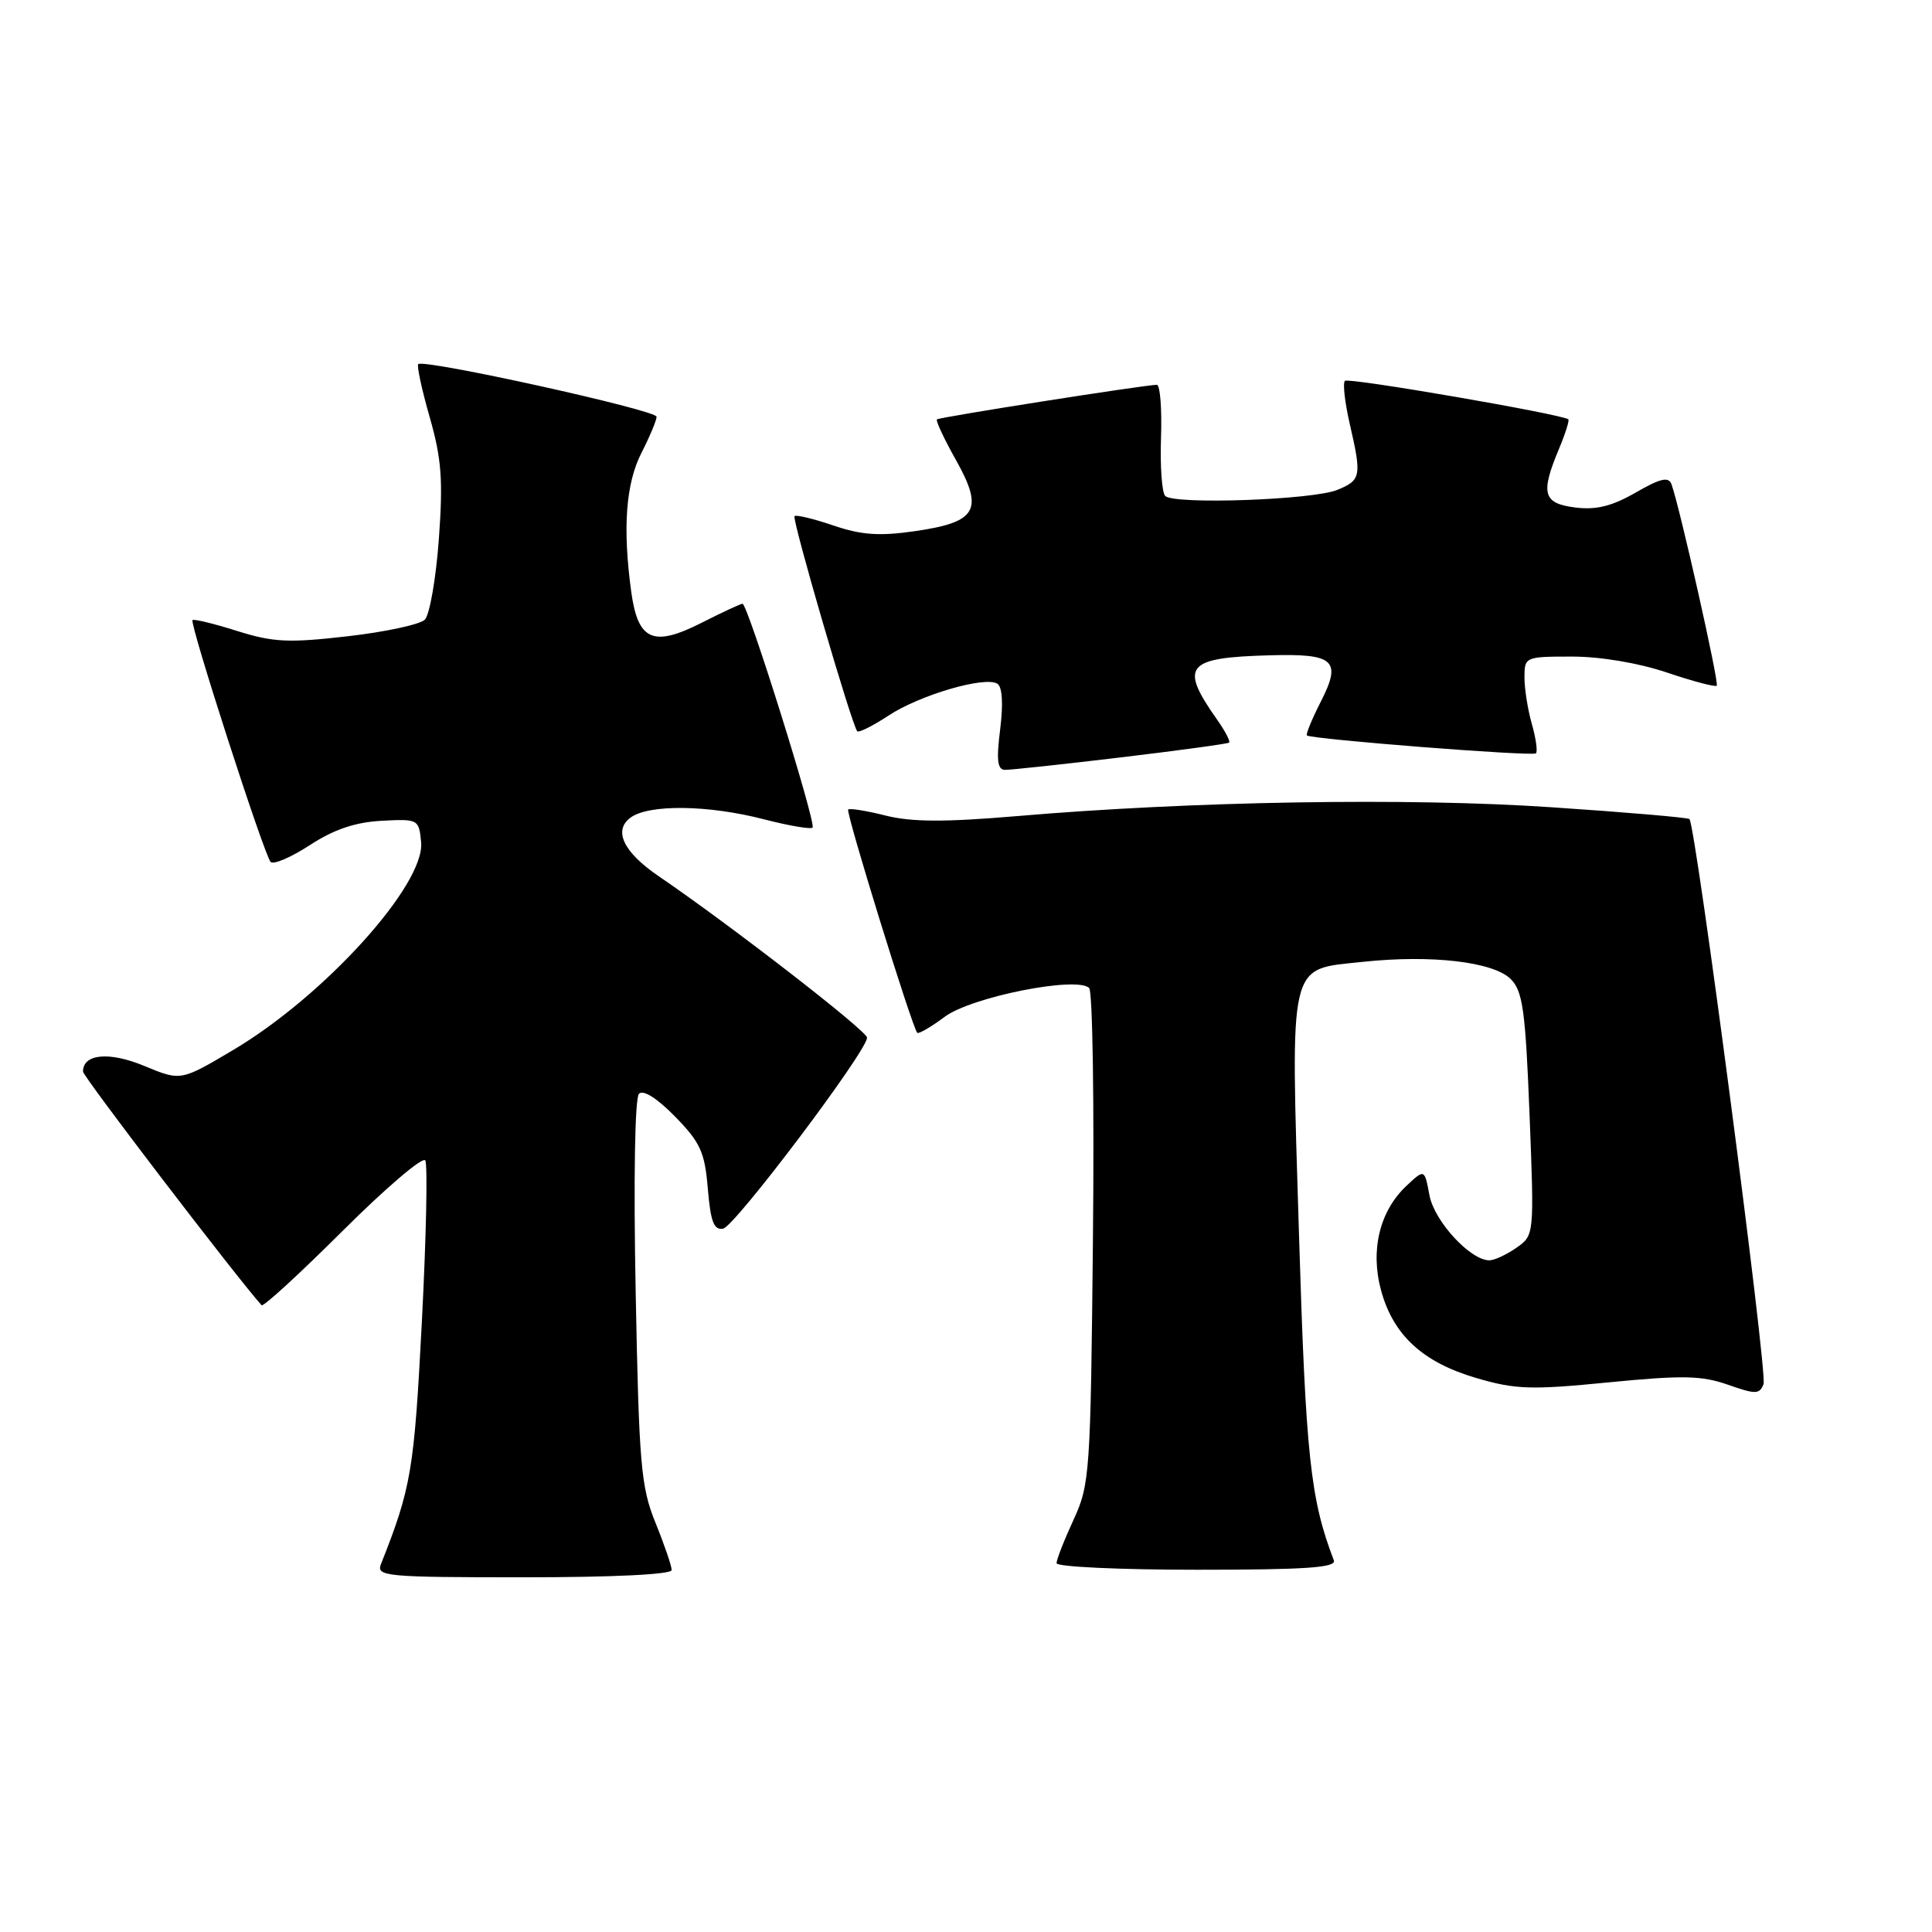 <?xml version="1.0" encoding="UTF-8" standalone="no"?>
<!DOCTYPE svg PUBLIC "-//W3C//DTD SVG 1.1//EN" "http://www.w3.org/Graphics/SVG/1.1/DTD/svg11.dtd" >
<svg xmlns="http://www.w3.org/2000/svg" xmlns:xlink="http://www.w3.org/1999/xlink" version="1.1" viewBox="0 0 256 256">
 <g >
 <path fill="currentColor"
d=" M 89.00 208.04 C 89.00 207.51 88.04 204.69 86.86 201.79 C 84.92 197.01 84.67 194.08 84.23 171.18 C 83.94 156.22 84.12 145.48 84.67 144.93 C 85.24 144.36 87.08 145.53 89.46 147.96 C 92.81 151.39 93.39 152.67 93.79 157.51 C 94.16 161.88 94.59 163.03 95.82 162.80 C 97.38 162.50 114.82 139.37 114.89 137.50 C 114.93 136.63 96.80 122.59 87.25 116.08 C 82.60 112.91 81.23 110.03 83.56 108.33 C 86.00 106.55 93.86 106.65 101.22 108.56 C 104.52 109.41 107.42 109.91 107.67 109.66 C 108.19 109.14 99.07 80.00 98.39 80.00 C 98.14 80.00 95.69 81.14 92.95 82.53 C 86.53 85.78 84.53 84.89 83.64 78.40 C 82.49 69.97 82.92 64.07 85.00 60.00 C 86.10 57.84 87.00 55.69 87.00 55.22 C 87.00 54.34 56.13 47.53 55.42 48.25 C 55.21 48.46 55.89 51.63 56.94 55.29 C 58.51 60.78 58.72 63.63 58.15 71.45 C 57.77 76.67 56.93 81.47 56.29 82.11 C 55.65 82.75 51.04 83.74 46.05 84.31 C 38.22 85.21 36.20 85.11 31.40 83.60 C 28.33 82.63 25.68 81.99 25.51 82.17 C 25.09 82.61 35.00 113.30 35.86 114.21 C 36.23 114.61 38.57 113.60 41.06 111.98 C 44.25 109.90 47.07 108.95 50.55 108.76 C 55.42 108.50 55.51 108.55 55.80 111.59 C 56.35 117.18 43.02 131.93 30.93 139.11 C 23.96 143.25 23.96 143.25 19.14 141.25 C 14.48 139.31 11.00 139.63 11.00 141.99 C 11.00 142.65 31.19 169.06 34.66 172.95 C 34.89 173.20 39.72 168.76 45.41 163.09 C 51.10 157.42 56.02 153.22 56.35 153.76 C 56.68 154.29 56.48 163.90 55.90 175.11 C 54.88 194.84 54.50 197.11 50.48 207.25 C 49.83 208.88 51.12 209.00 69.39 209.00 C 81.30 209.00 89.00 208.62 89.00 208.04 Z  M 176.74 206.75 C 173.62 198.61 173.02 192.94 172.12 163.50 C 171.01 126.81 170.61 128.52 180.58 127.45 C 189.65 126.48 197.89 127.44 200.19 129.74 C 201.77 131.33 202.13 133.88 202.67 147.63 C 203.30 163.68 203.30 163.68 200.93 165.34 C 199.62 166.25 198.01 167.00 197.35 167.00 C 194.83 167.00 190.06 161.83 189.41 158.38 C 188.76 154.88 188.76 154.88 186.36 157.13 C 182.82 160.46 181.55 165.63 182.99 170.95 C 184.59 176.89 188.51 180.51 195.60 182.59 C 200.82 184.12 202.84 184.19 213.16 183.17 C 222.95 182.21 225.47 182.26 228.95 183.48 C 232.64 184.78 233.15 184.77 233.68 183.39 C 234.23 181.97 224.70 109.37 223.86 108.53 C 223.66 108.33 215.40 107.62 205.50 106.96 C 186.61 105.68 157.85 106.16 134.73 108.14 C 125.20 108.95 120.80 108.93 117.36 108.07 C 114.83 107.43 112.59 107.07 112.39 107.27 C 112.04 107.63 120.86 136.13 121.54 136.85 C 121.72 137.04 123.36 136.09 125.18 134.73 C 128.70 132.10 142.71 129.31 144.32 130.92 C 144.78 131.38 145.00 146.32 144.82 164.12 C 144.51 195.23 144.41 196.69 142.25 201.38 C 141.01 204.06 140.00 206.65 140.00 207.13 C 140.00 207.61 148.37 208.00 158.61 208.00 C 173.08 208.00 177.11 207.72 176.74 206.75 Z  M 148.50 100.36 C 156.20 99.44 162.66 98.56 162.86 98.40 C 163.06 98.24 162.33 96.85 161.24 95.31 C 156.24 88.21 157.14 87.13 168.29 86.83 C 176.83 86.59 177.81 87.49 175.01 92.98 C 173.83 95.30 173.00 97.31 173.18 97.45 C 173.83 97.96 203.09 100.25 203.52 99.82 C 203.76 99.57 203.52 97.83 202.98 95.94 C 202.44 94.06 202.00 91.27 202.00 89.76 C 202.00 87.04 202.09 87.00 208.31 87.00 C 212.08 87.00 217.12 87.85 220.86 89.11 C 224.30 90.27 227.28 91.06 227.48 90.86 C 227.82 90.52 222.57 67.17 221.48 64.16 C 221.10 63.13 220.01 63.38 216.75 65.26 C 213.61 67.07 211.52 67.59 208.75 67.25 C 204.46 66.71 204.09 65.42 206.56 59.51 C 207.42 57.46 207.98 55.68 207.81 55.56 C 206.85 54.86 178.66 50.00 178.21 50.46 C 177.91 50.76 178.19 53.29 178.83 56.08 C 180.45 63.12 180.36 63.61 177.21 64.91 C 174.01 66.24 155.59 66.89 154.40 65.72 C 153.96 65.29 153.71 61.80 153.84 57.97 C 153.97 54.14 153.72 51.00 153.29 50.99 C 151.87 50.97 124.51 55.27 124.15 55.57 C 123.96 55.73 125.09 58.14 126.65 60.92 C 130.39 67.58 129.47 69.19 121.24 70.38 C 116.51 71.06 114.16 70.90 110.43 69.63 C 107.81 68.74 105.49 68.18 105.28 68.39 C 104.90 68.77 112.88 96.12 113.59 96.90 C 113.80 97.11 115.66 96.18 117.73 94.82 C 121.87 92.09 130.49 89.57 132.15 90.59 C 132.81 91.00 132.95 93.23 132.53 96.62 C 132.01 100.75 132.16 102.00 133.18 102.01 C 133.91 102.02 140.80 101.28 148.50 100.36 Z "/>
</g>
</svg>